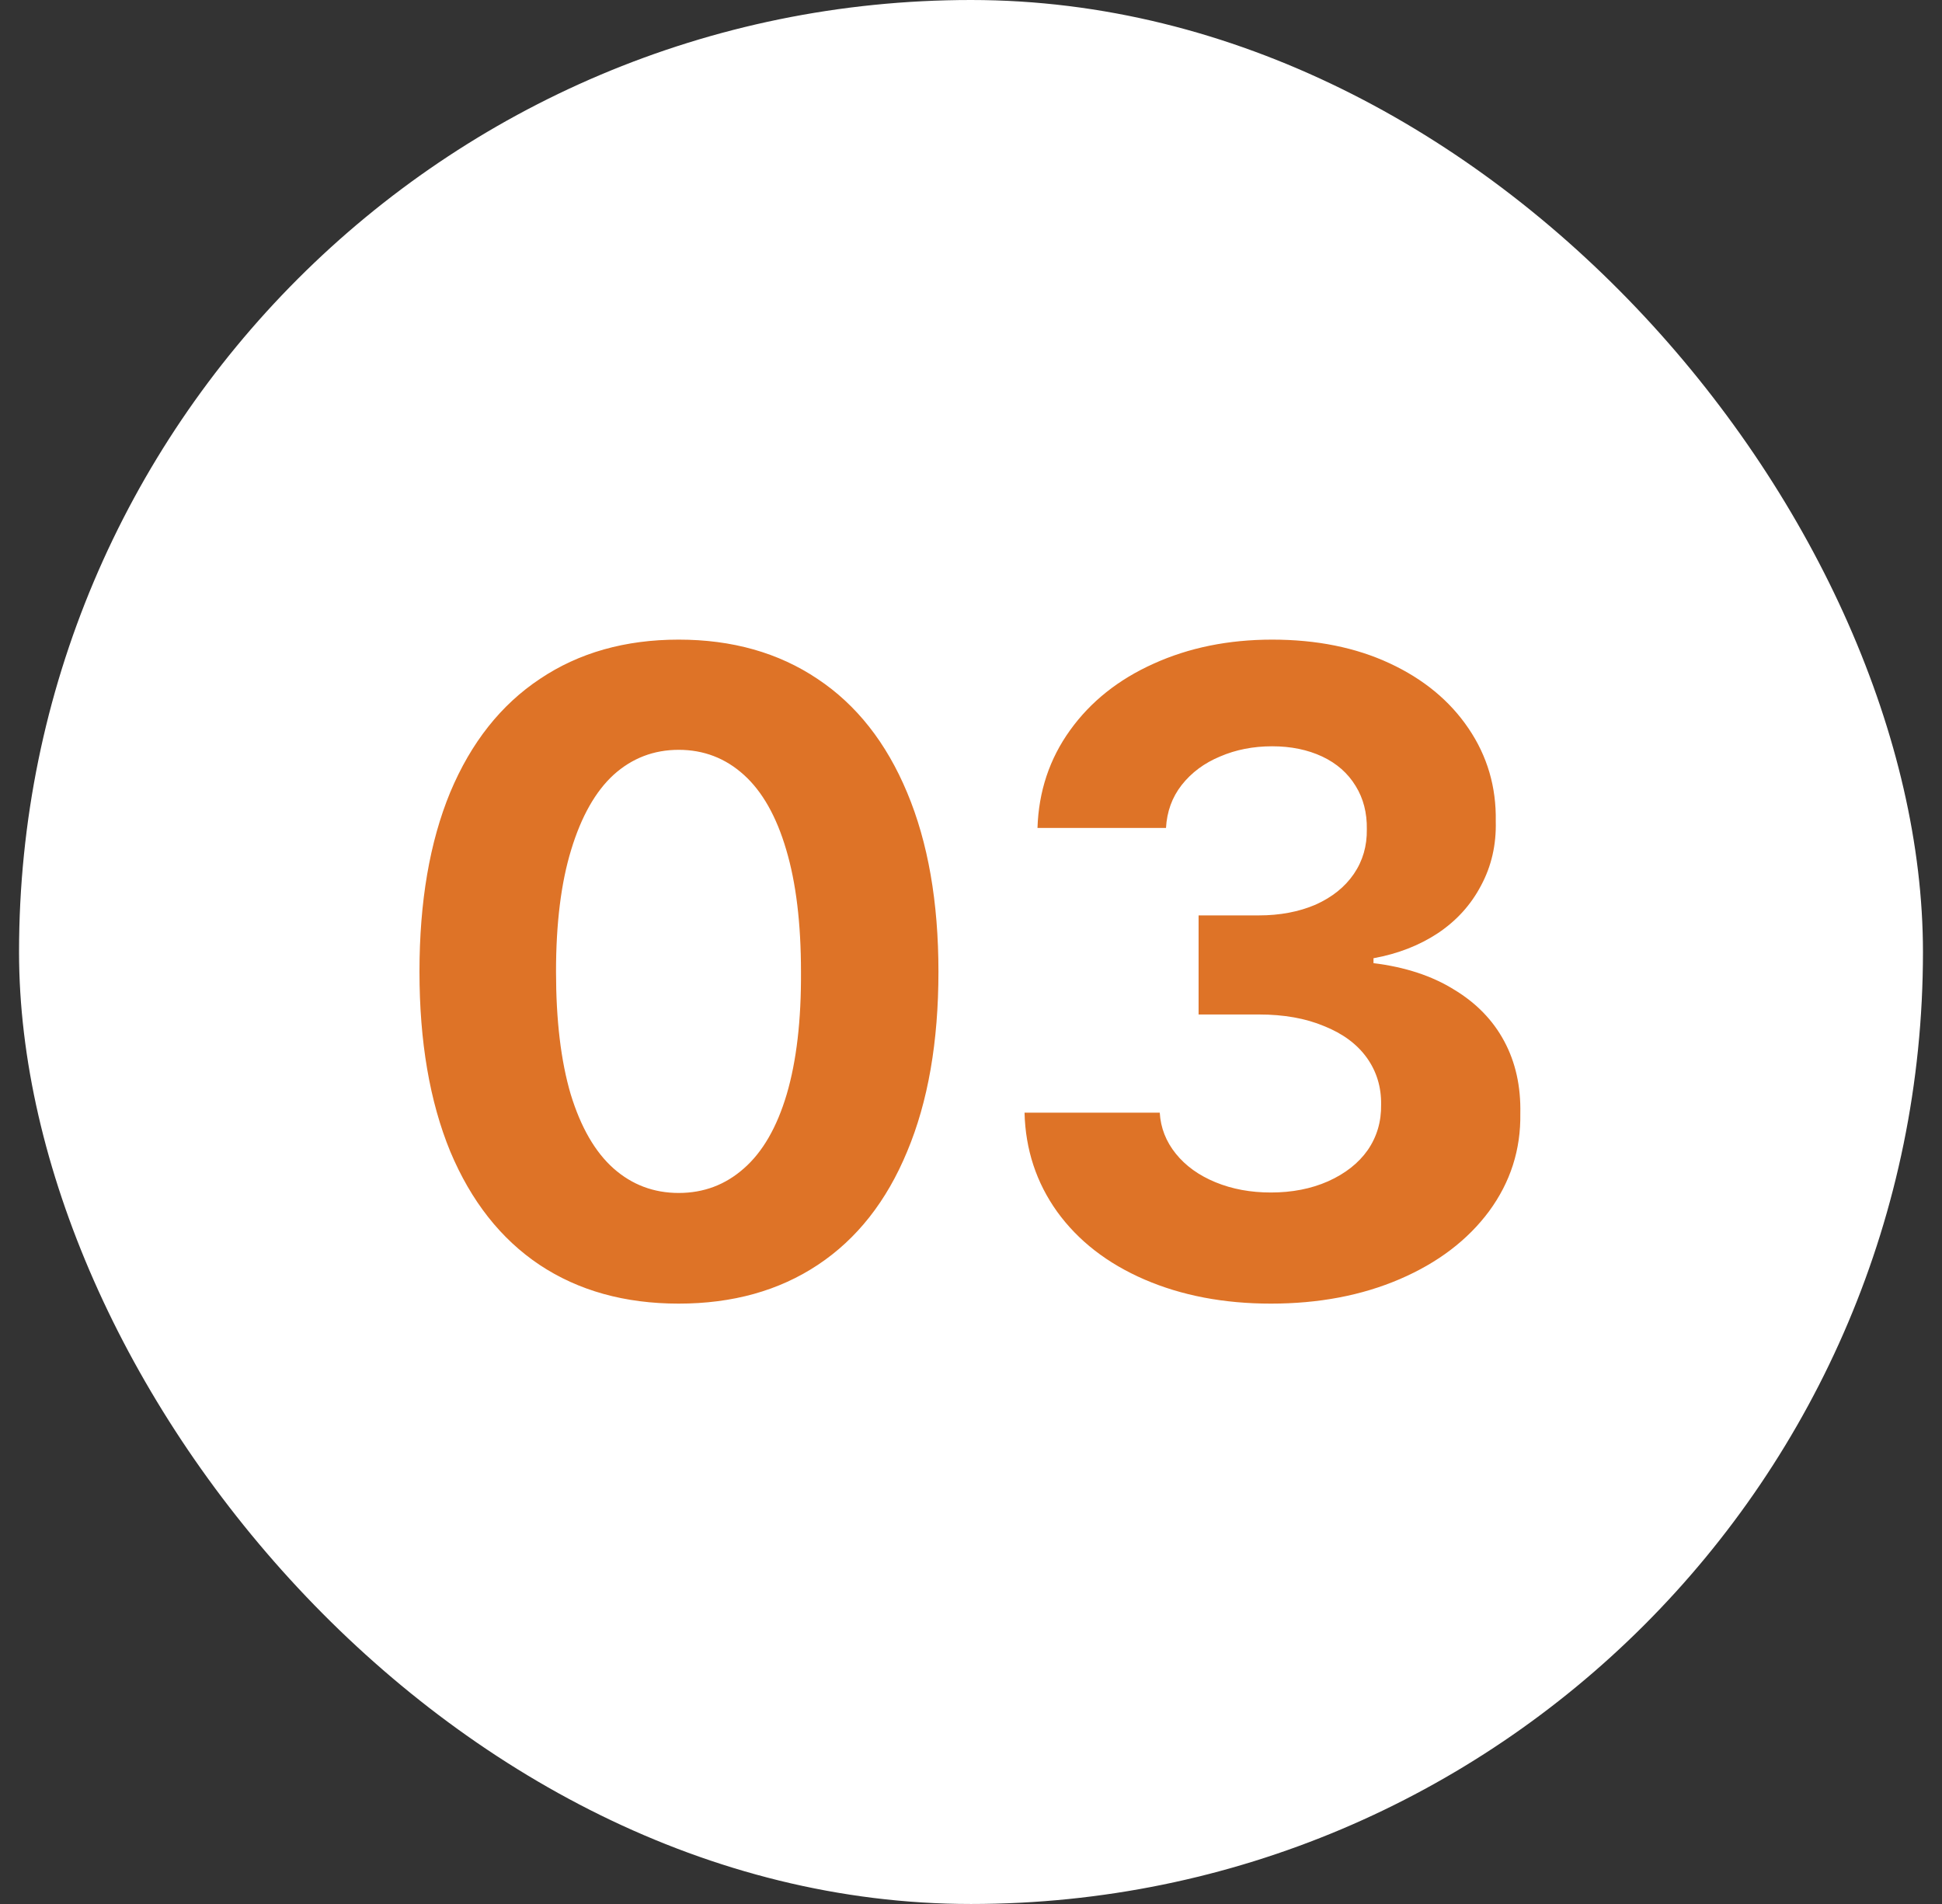 <svg xmlns="http://www.w3.org/2000/svg" width="51" height="50" viewBox="0 0 51 50" fill="none"><rect x="0" y="0" width="51" height="50" fill="#333333" stroke="none"/><rect x="0.5" width="50" height="50" rx="25" fill="white"></rect><path d="M17.824 34.234C16.41 34.234 15.191 33.895 14.168 33.215C13.152 32.535 12.371 31.543 11.824 30.238C11.285 28.926 11.016 27.352 11.016 25.516C11.016 23.68 11.285 22.109 11.824 20.805C12.371 19.5 13.156 18.508 14.18 17.828C15.203 17.141 16.418 16.797 17.824 16.797C19.23 16.797 20.445 17.141 21.469 17.828C22.492 18.508 23.277 19.504 23.824 20.816C24.371 22.121 24.645 23.688 24.645 25.516C24.645 27.359 24.371 28.934 23.824 30.238C23.285 31.543 22.504 32.535 21.48 33.215C20.457 33.895 19.238 34.234 17.824 34.234ZM17.824 31.328C18.48 31.328 19.051 31.113 19.535 30.684C20.027 30.254 20.402 29.605 20.66 28.738C20.918 27.863 21.043 26.789 21.035 25.516C21.035 24.25 20.906 23.184 20.648 22.316C20.391 21.441 20.02 20.785 19.535 20.348C19.051 19.91 18.48 19.691 17.824 19.691C17.168 19.691 16.598 19.91 16.113 20.348C15.637 20.785 15.266 21.441 15 22.316C14.734 23.184 14.602 24.25 14.602 25.516C14.602 26.789 14.73 27.863 14.988 28.738C15.254 29.605 15.629 30.254 16.113 30.684C16.598 31.113 17.168 31.328 17.824 31.328ZM33.375 34.234C32.141 34.234 31.035 34.023 30.059 33.602C29.082 33.18 28.316 32.586 27.762 31.82C27.215 31.055 26.93 30.188 26.906 29.219H30.457C30.48 29.617 30.621 29.977 30.879 30.297C31.137 30.617 31.484 30.867 31.922 31.047C32.359 31.227 32.844 31.316 33.375 31.316C33.93 31.316 34.43 31.219 34.875 31.023C35.328 30.82 35.676 30.547 35.918 30.203C36.16 29.852 36.277 29.453 36.27 29.008C36.277 28.547 36.152 28.137 35.895 27.777C35.637 27.418 35.262 27.141 34.77 26.945C34.285 26.742 33.715 26.641 33.059 26.641H31.477V24.039H33.059C33.613 24.039 34.109 23.945 34.547 23.758C34.984 23.562 35.32 23.293 35.555 22.949C35.789 22.605 35.902 22.215 35.895 21.777C35.902 21.348 35.805 20.969 35.602 20.641C35.398 20.305 35.105 20.047 34.723 19.867C34.34 19.688 33.902 19.598 33.41 19.598C32.91 19.598 32.453 19.688 32.039 19.867C31.625 20.039 31.289 20.289 31.031 20.617C30.781 20.938 30.645 21.312 30.621 21.742H27.246C27.277 20.781 27.562 19.926 28.102 19.176C28.641 18.426 29.371 17.844 30.293 17.43C31.223 17.008 32.262 16.797 33.41 16.797C34.574 16.797 35.602 17.004 36.492 17.418C37.383 17.832 38.074 18.402 38.566 19.129C39.059 19.855 39.297 20.668 39.281 21.566C39.297 22.184 39.168 22.746 38.895 23.254C38.629 23.762 38.25 24.18 37.758 24.508C37.273 24.828 36.711 25.047 36.07 25.164V25.293C36.898 25.395 37.602 25.625 38.18 25.984C38.766 26.336 39.207 26.789 39.504 27.344C39.801 27.898 39.941 28.531 39.926 29.242C39.941 30.188 39.668 31.043 39.105 31.809C38.543 32.566 37.762 33.16 36.762 33.59C35.762 34.02 34.633 34.234 33.375 34.234Z" fill="#DE7327"></path></svg>